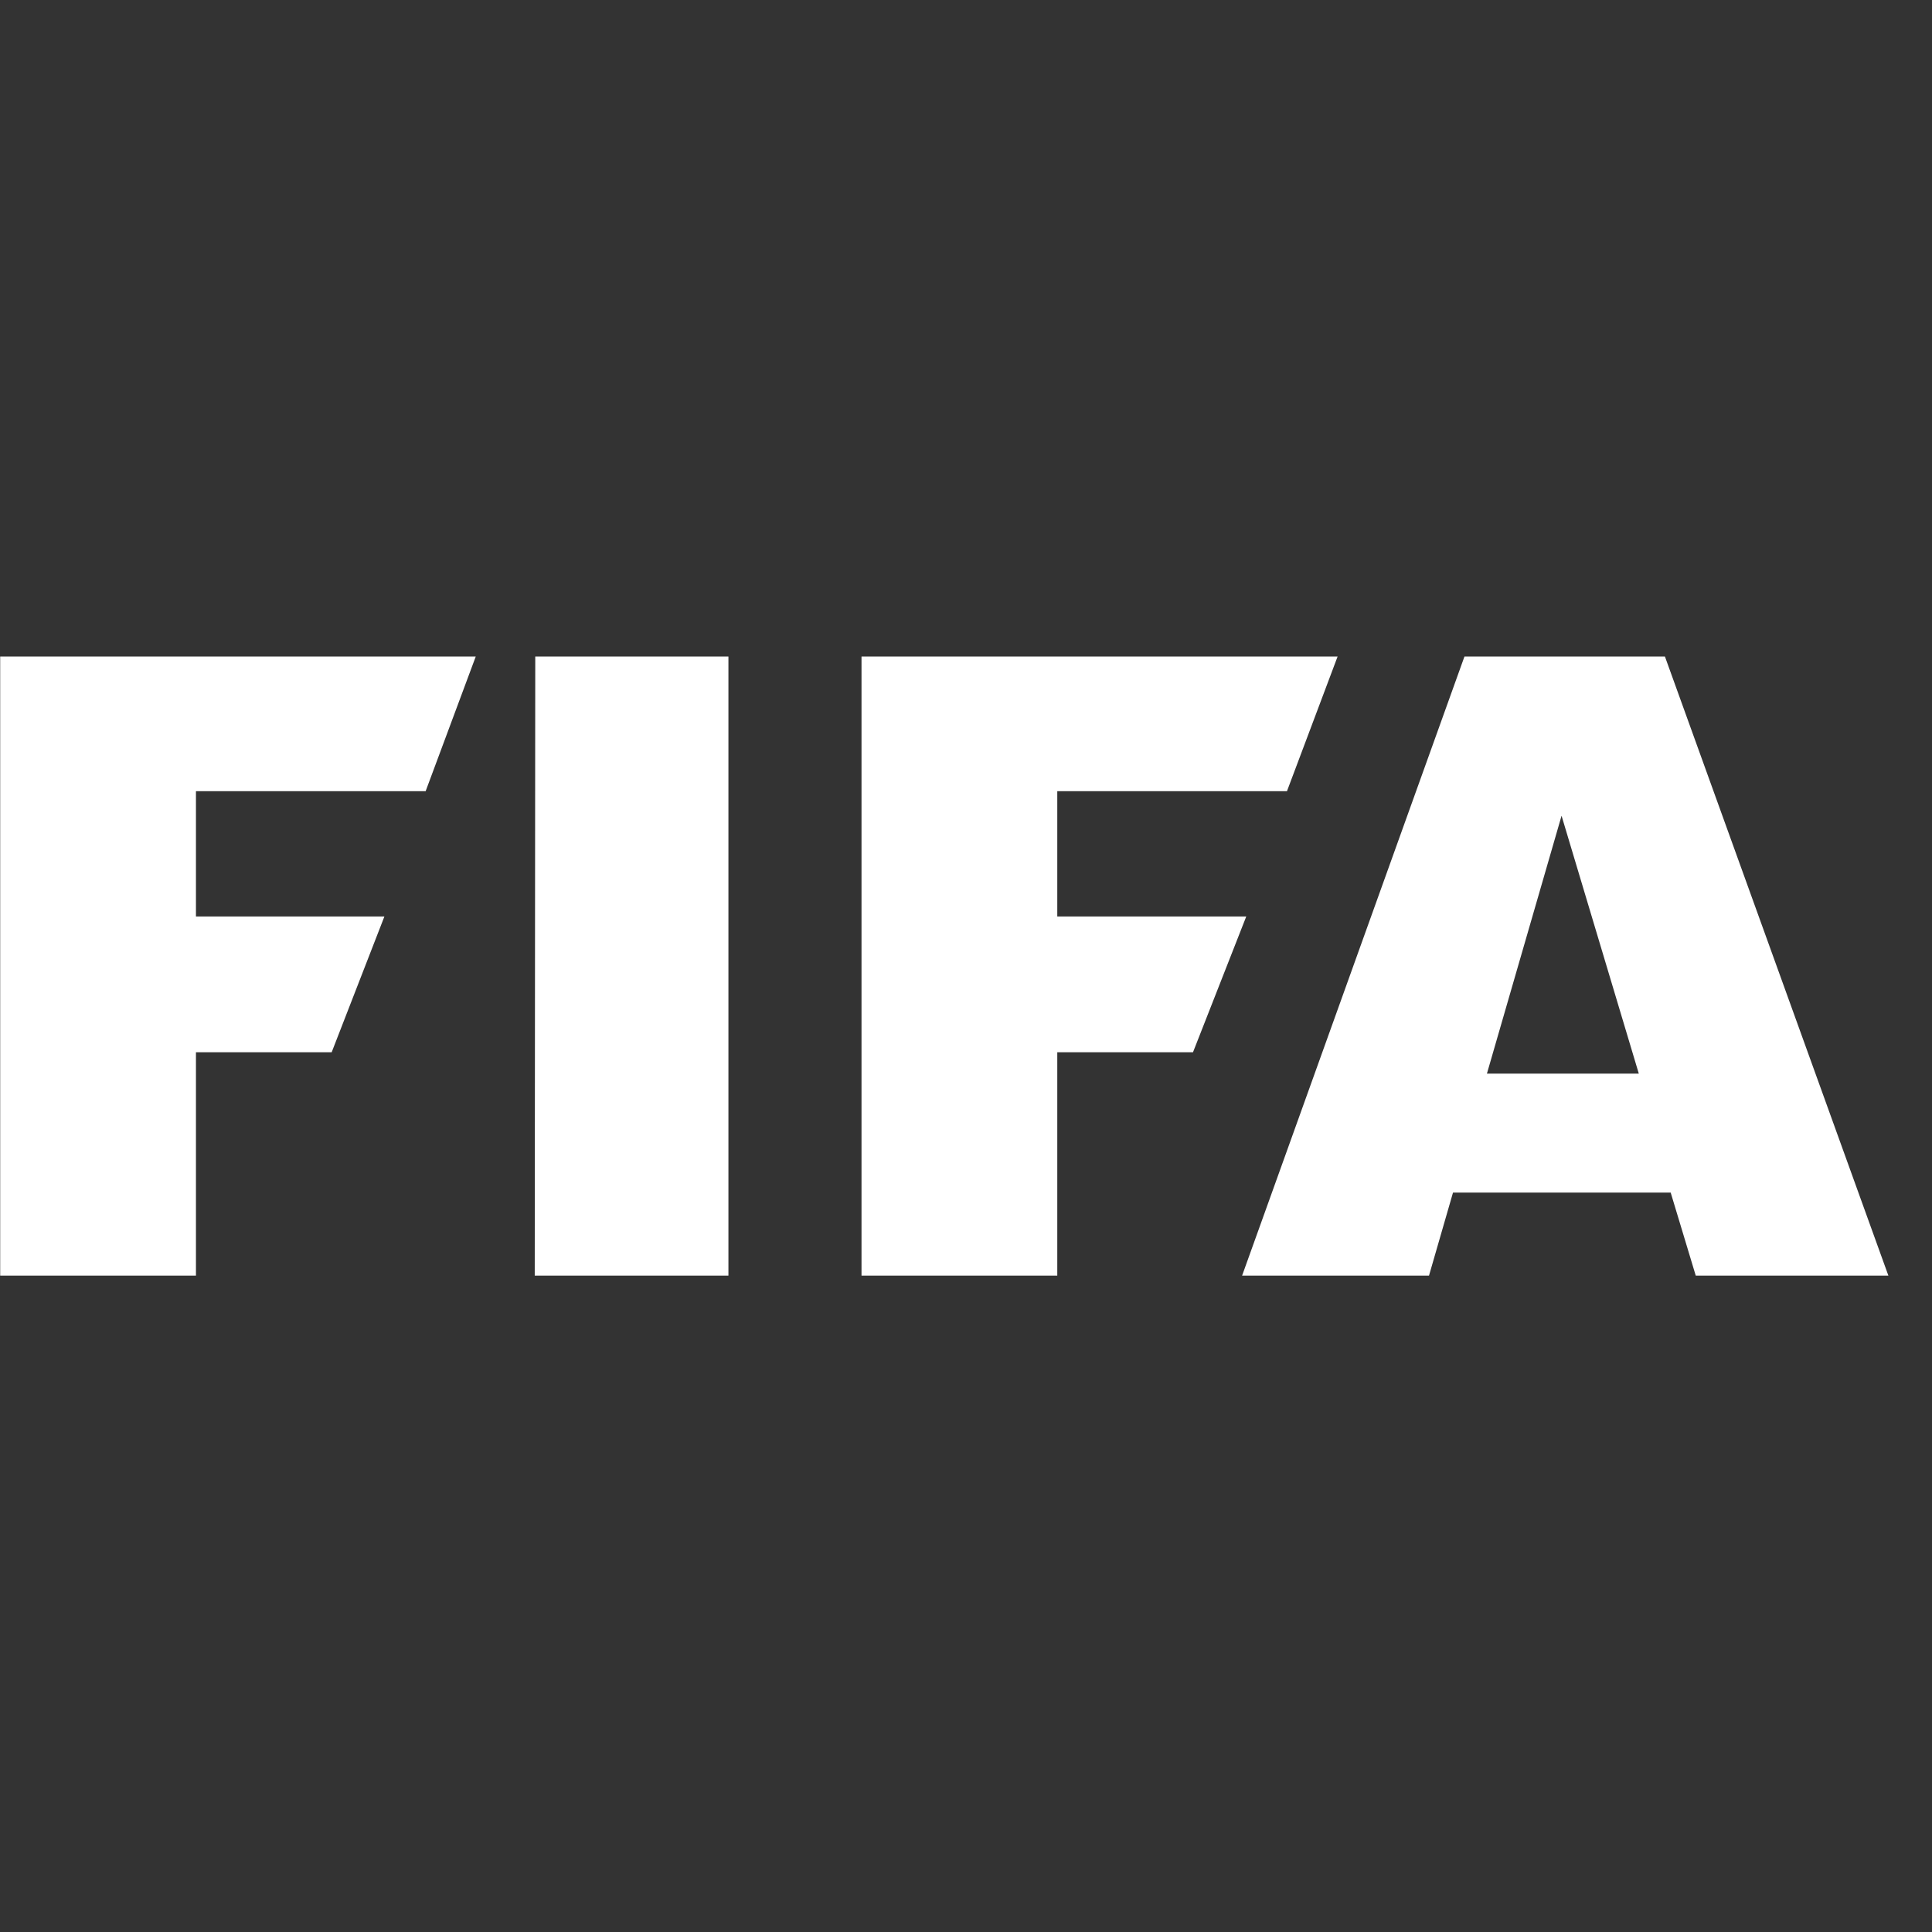 <svg xmlns="http://www.w3.org/2000/svg" xmlns:xlink="http://www.w3.org/1999/xlink" version="1.1"
    id="Layer_1" x="0px" y="0px" viewBox="0 0 512 512" style="enable-background:new 0 0 512 512;"
    xml:space="preserve">
    <rect x="0" y="0" width="512" height="512" fill="#333333" stroke="none"/>
    <style type="text/css">
        .st0{fill:#FFFFFF;}
    </style>
    <g id="XMLID_21_">
        <polyline id="XMLID_23_" class="st0" points="0.05,173.98 0.05,338.06 51.93,338.06 51.93,278.85 87.9,278.85 101.87,242.88    51.93,242.88 51.93,209.67 112.8,209.67 126.08,173.98 0.05,173.98  "/>
        <polyline id="XMLID_27_" class="st0" points="141.85,173.98 141.71,338.06 193.04,338.06 193.04,173.98 141.85,173.98  "/>
        <path id="XMLID_30_" class="st0" d="M394.05,284.52l19.78-68.34l20.47,68.34H394.05z M441.22,173.98H388.1l-58.93,164.07h49.53   l6.36-22h57.69l6.64,22h51.05L441.22,173.98"/>
        <polyline id="XMLID_31_" class="st0" points="228.31,173.98 228.31,338.06 280.19,338.06 280.19,278.85 316.16,278.85    330.27,242.88 280.19,242.88 280.19,209.67 341.06,209.67 354.48,173.98 228.31,173.98  "/>
        
    </g>
</svg>
